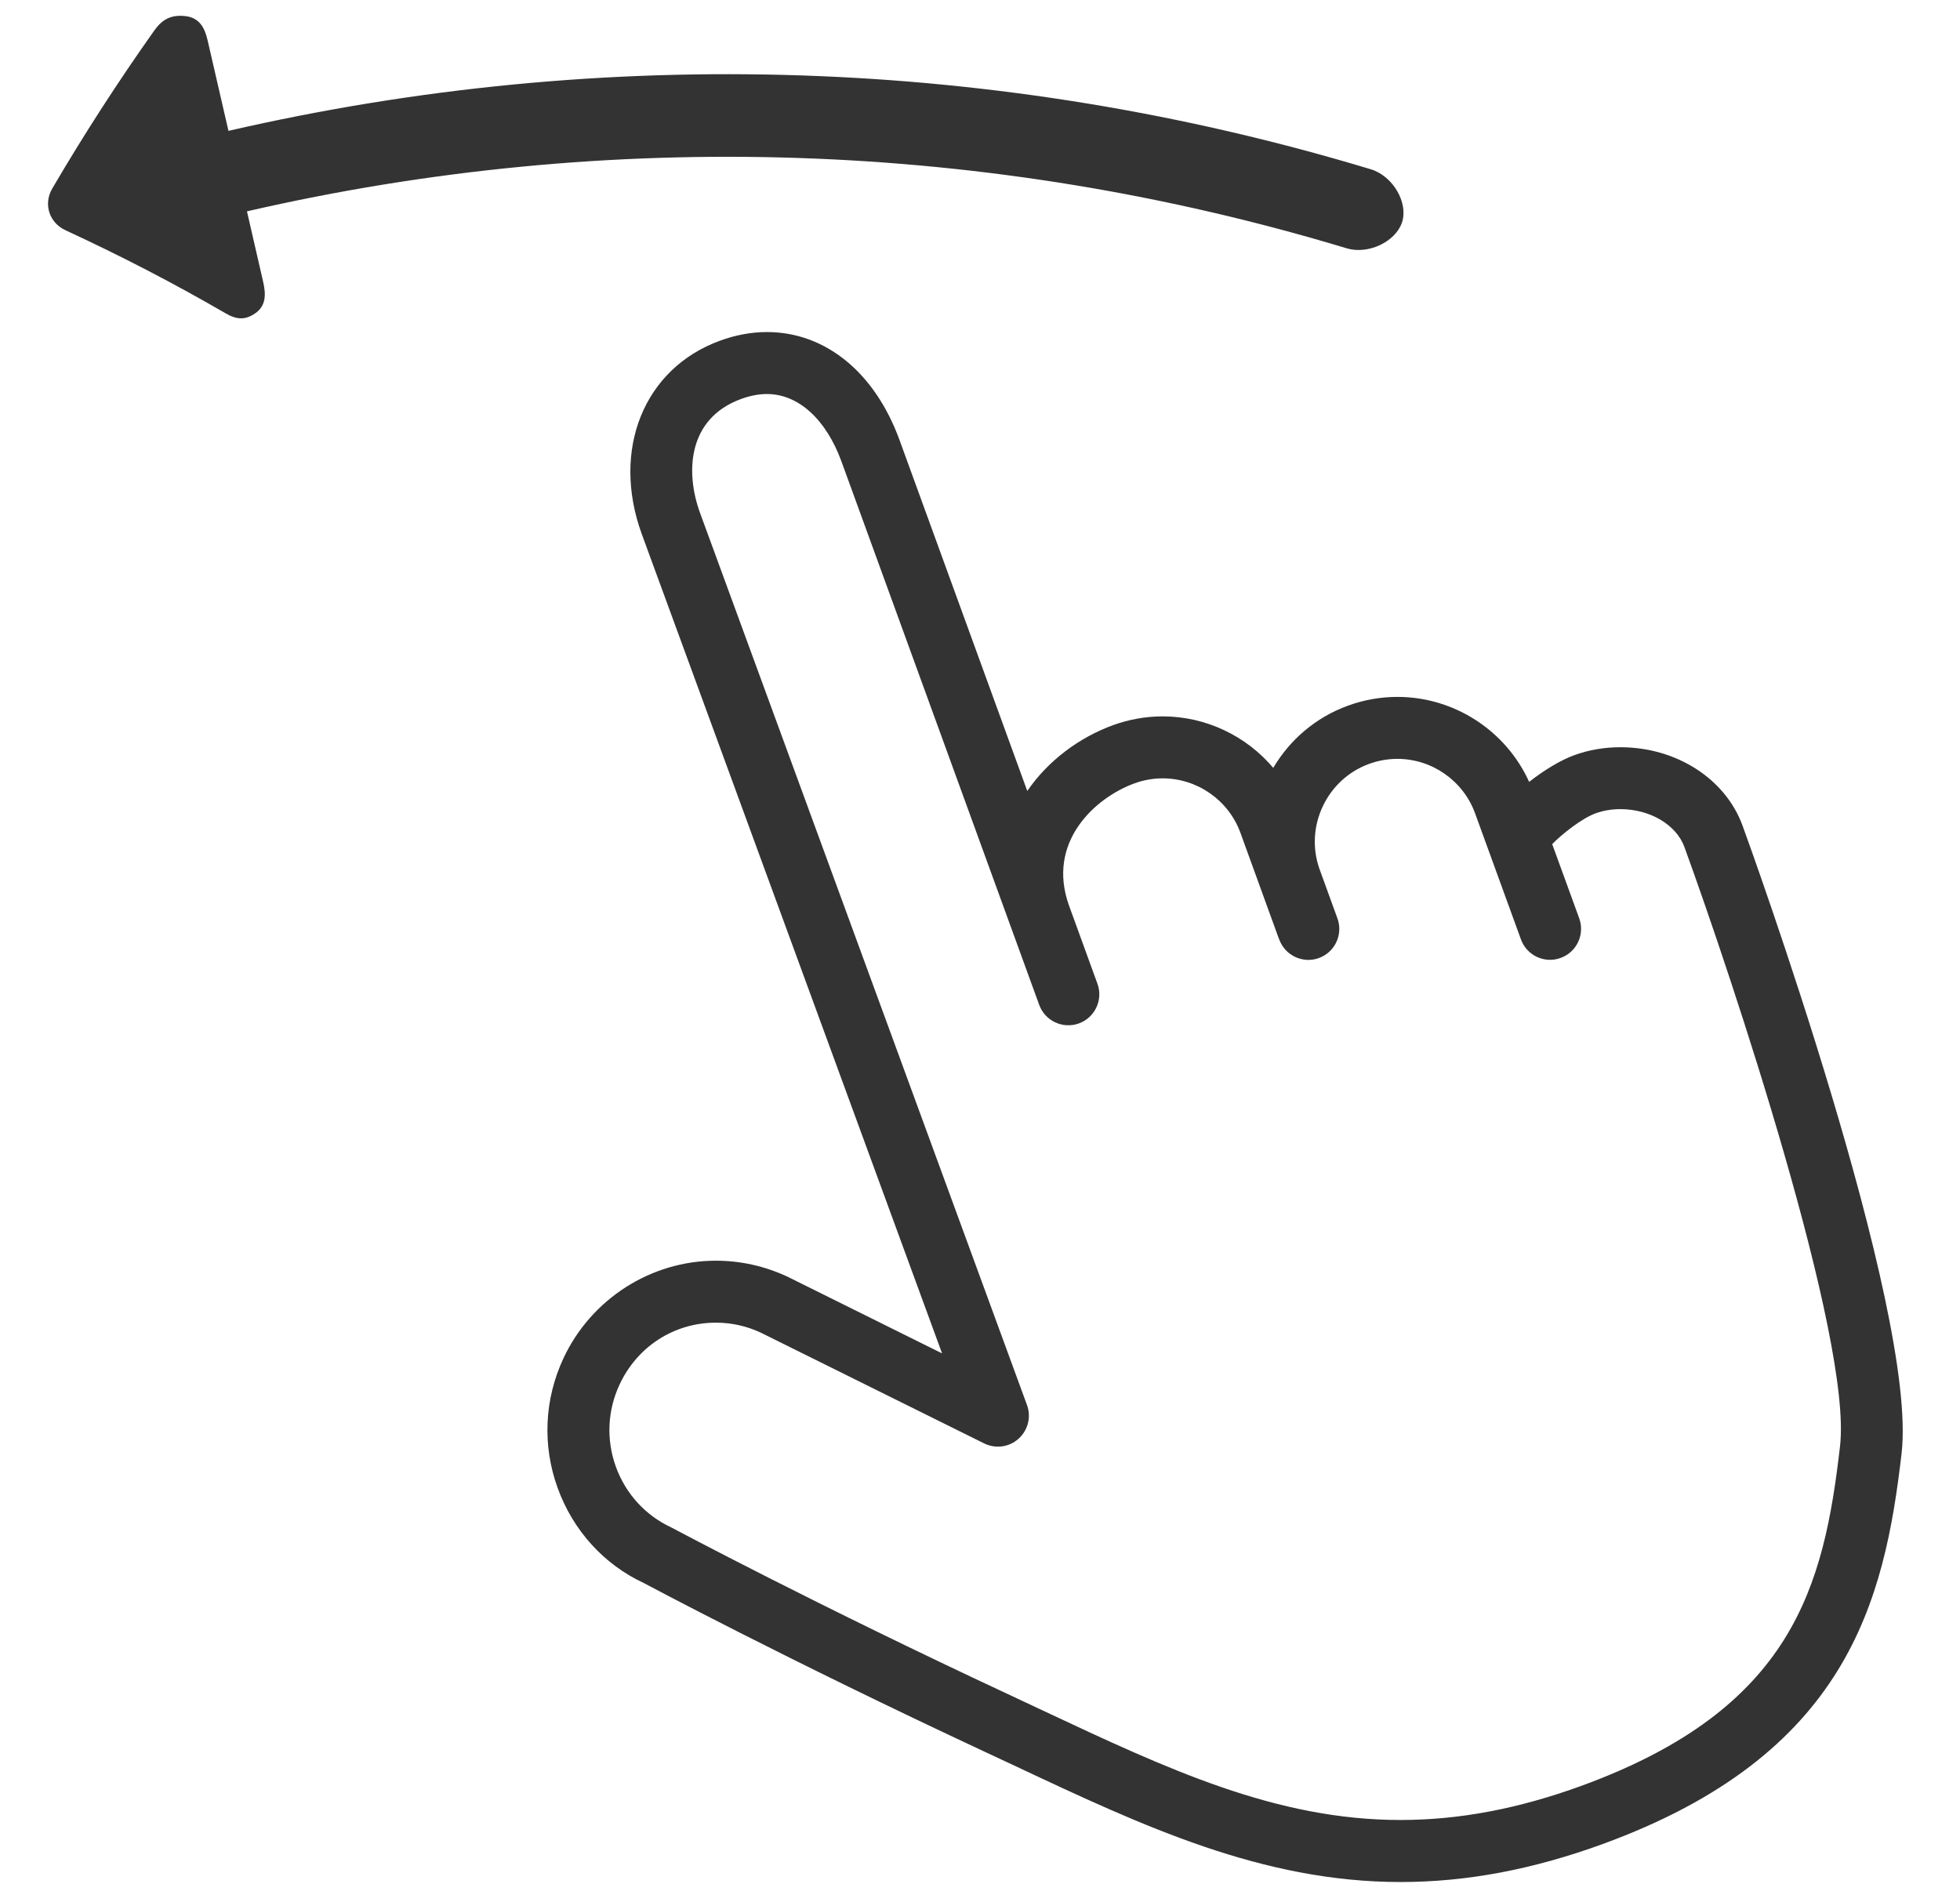 <svg width="34" height="33" viewBox="0 0 34 33" fill="none" xmlns="http://www.w3.org/2000/svg">
<path d="M30.229 14.325C29.933 13.51 29.081 12.962 28.109 12.962C27.831 12.962 27.563 13.008 27.311 13.099C27.078 13.184 26.794 13.353 26.526 13.563C26.123 12.674 25.227 12.089 24.241 12.089C23.948 12.089 23.66 12.14 23.383 12.241C22.819 12.446 22.372 12.837 22.087 13.32C21.619 12.766 20.92 12.427 20.169 12.427C19.877 12.427 19.588 12.478 19.311 12.578C18.721 12.793 18.181 13.194 17.82 13.721L15.605 7.636C15.178 6.461 14.318 5.76 13.305 5.76C13.037 5.76 12.762 5.81 12.49 5.91C11.171 6.39 10.6 7.8 11.133 9.265L16.342 23.477L13.662 22.147C13.267 21.963 12.848 21.869 12.418 21.869C11.291 21.869 10.254 22.534 9.774 23.562C9.442 24.274 9.406 25.073 9.673 25.81C9.94 26.55 10.479 27.14 11.165 27.459C11.189 27.472 13.659 28.791 17.077 30.385L17.633 30.645C19.824 31.675 21.895 32.647 24.294 32.647H24.294C25.437 32.647 26.58 32.432 27.791 31.992C32.043 30.444 32.689 27.792 32.987 25.208C33.273 22.723 30.354 14.667 30.229 14.325ZM31.919 25.085C31.639 27.518 31.107 29.641 27.423 30.982C26.332 31.378 25.309 31.571 24.294 31.571H24.294C22.135 31.571 20.26 30.691 18.09 29.672L17.532 29.41C14.142 27.83 11.697 26.523 11.646 26.497C11.195 26.287 10.854 25.913 10.684 25.445C10.514 24.976 10.537 24.468 10.748 24.016C11.057 23.355 11.697 22.944 12.418 22.944C12.69 22.944 12.956 23.004 13.195 23.116L17.071 25.038C17.268 25.136 17.505 25.105 17.669 24.957C17.833 24.81 17.891 24.578 17.815 24.372L12.143 8.896C11.888 8.197 11.923 7.26 12.858 6.92C13.012 6.864 13.163 6.835 13.305 6.835C13.847 6.835 14.329 7.272 14.596 8.003L18.027 17.431C18.129 17.711 18.438 17.854 18.716 17.753C18.995 17.651 19.139 17.342 19.037 17.064L18.547 15.716C18.142 14.605 19.002 13.835 19.679 13.589C19.837 13.531 20.002 13.502 20.169 13.502C20.769 13.502 21.311 13.881 21.517 14.445L22.184 16.282L22.191 16.297C22.292 16.576 22.602 16.72 22.879 16.619C23.158 16.517 23.302 16.209 23.2 15.93L22.886 15.066C22.631 14.331 23.019 13.517 23.75 13.251C23.909 13.193 24.073 13.164 24.241 13.164C24.841 13.164 25.382 13.543 25.588 14.108L26.373 16.266L26.384 16.296C26.485 16.575 26.793 16.719 27.073 16.617C27.352 16.516 27.496 16.207 27.394 15.928L26.926 14.643C27.092 14.471 27.441 14.195 27.678 14.109C27.811 14.061 27.956 14.036 28.109 14.036C28.622 14.036 29.078 14.306 29.219 14.692C30.043 16.955 32.132 23.23 31.919 25.085Z" fill="#333333"/>
<path d="M4.284 3.666C10.577 2.218 17.155 2.432 23.363 4.308C23.731 4.419 24.208 4.197 24.321 3.857C24.433 3.517 24.163 3.052 23.778 2.936C17.33 0.988 10.498 0.766 3.963 2.27C3.842 1.746 3.721 1.222 3.601 0.698C3.552 0.486 3.462 0.306 3.213 0.279C2.965 0.252 2.813 0.337 2.676 0.53C2.038 1.43 1.448 2.346 0.906 3.271C0.748 3.543 0.856 3.866 1.138 3.995C2.101 4.44 3.028 4.921 3.915 5.436C4.106 5.547 4.256 5.557 4.436 5.429C4.616 5.3 4.614 5.1 4.565 4.889C4.472 4.481 4.378 4.074 4.284 3.666Z" fill="#333333"/>
</svg>
